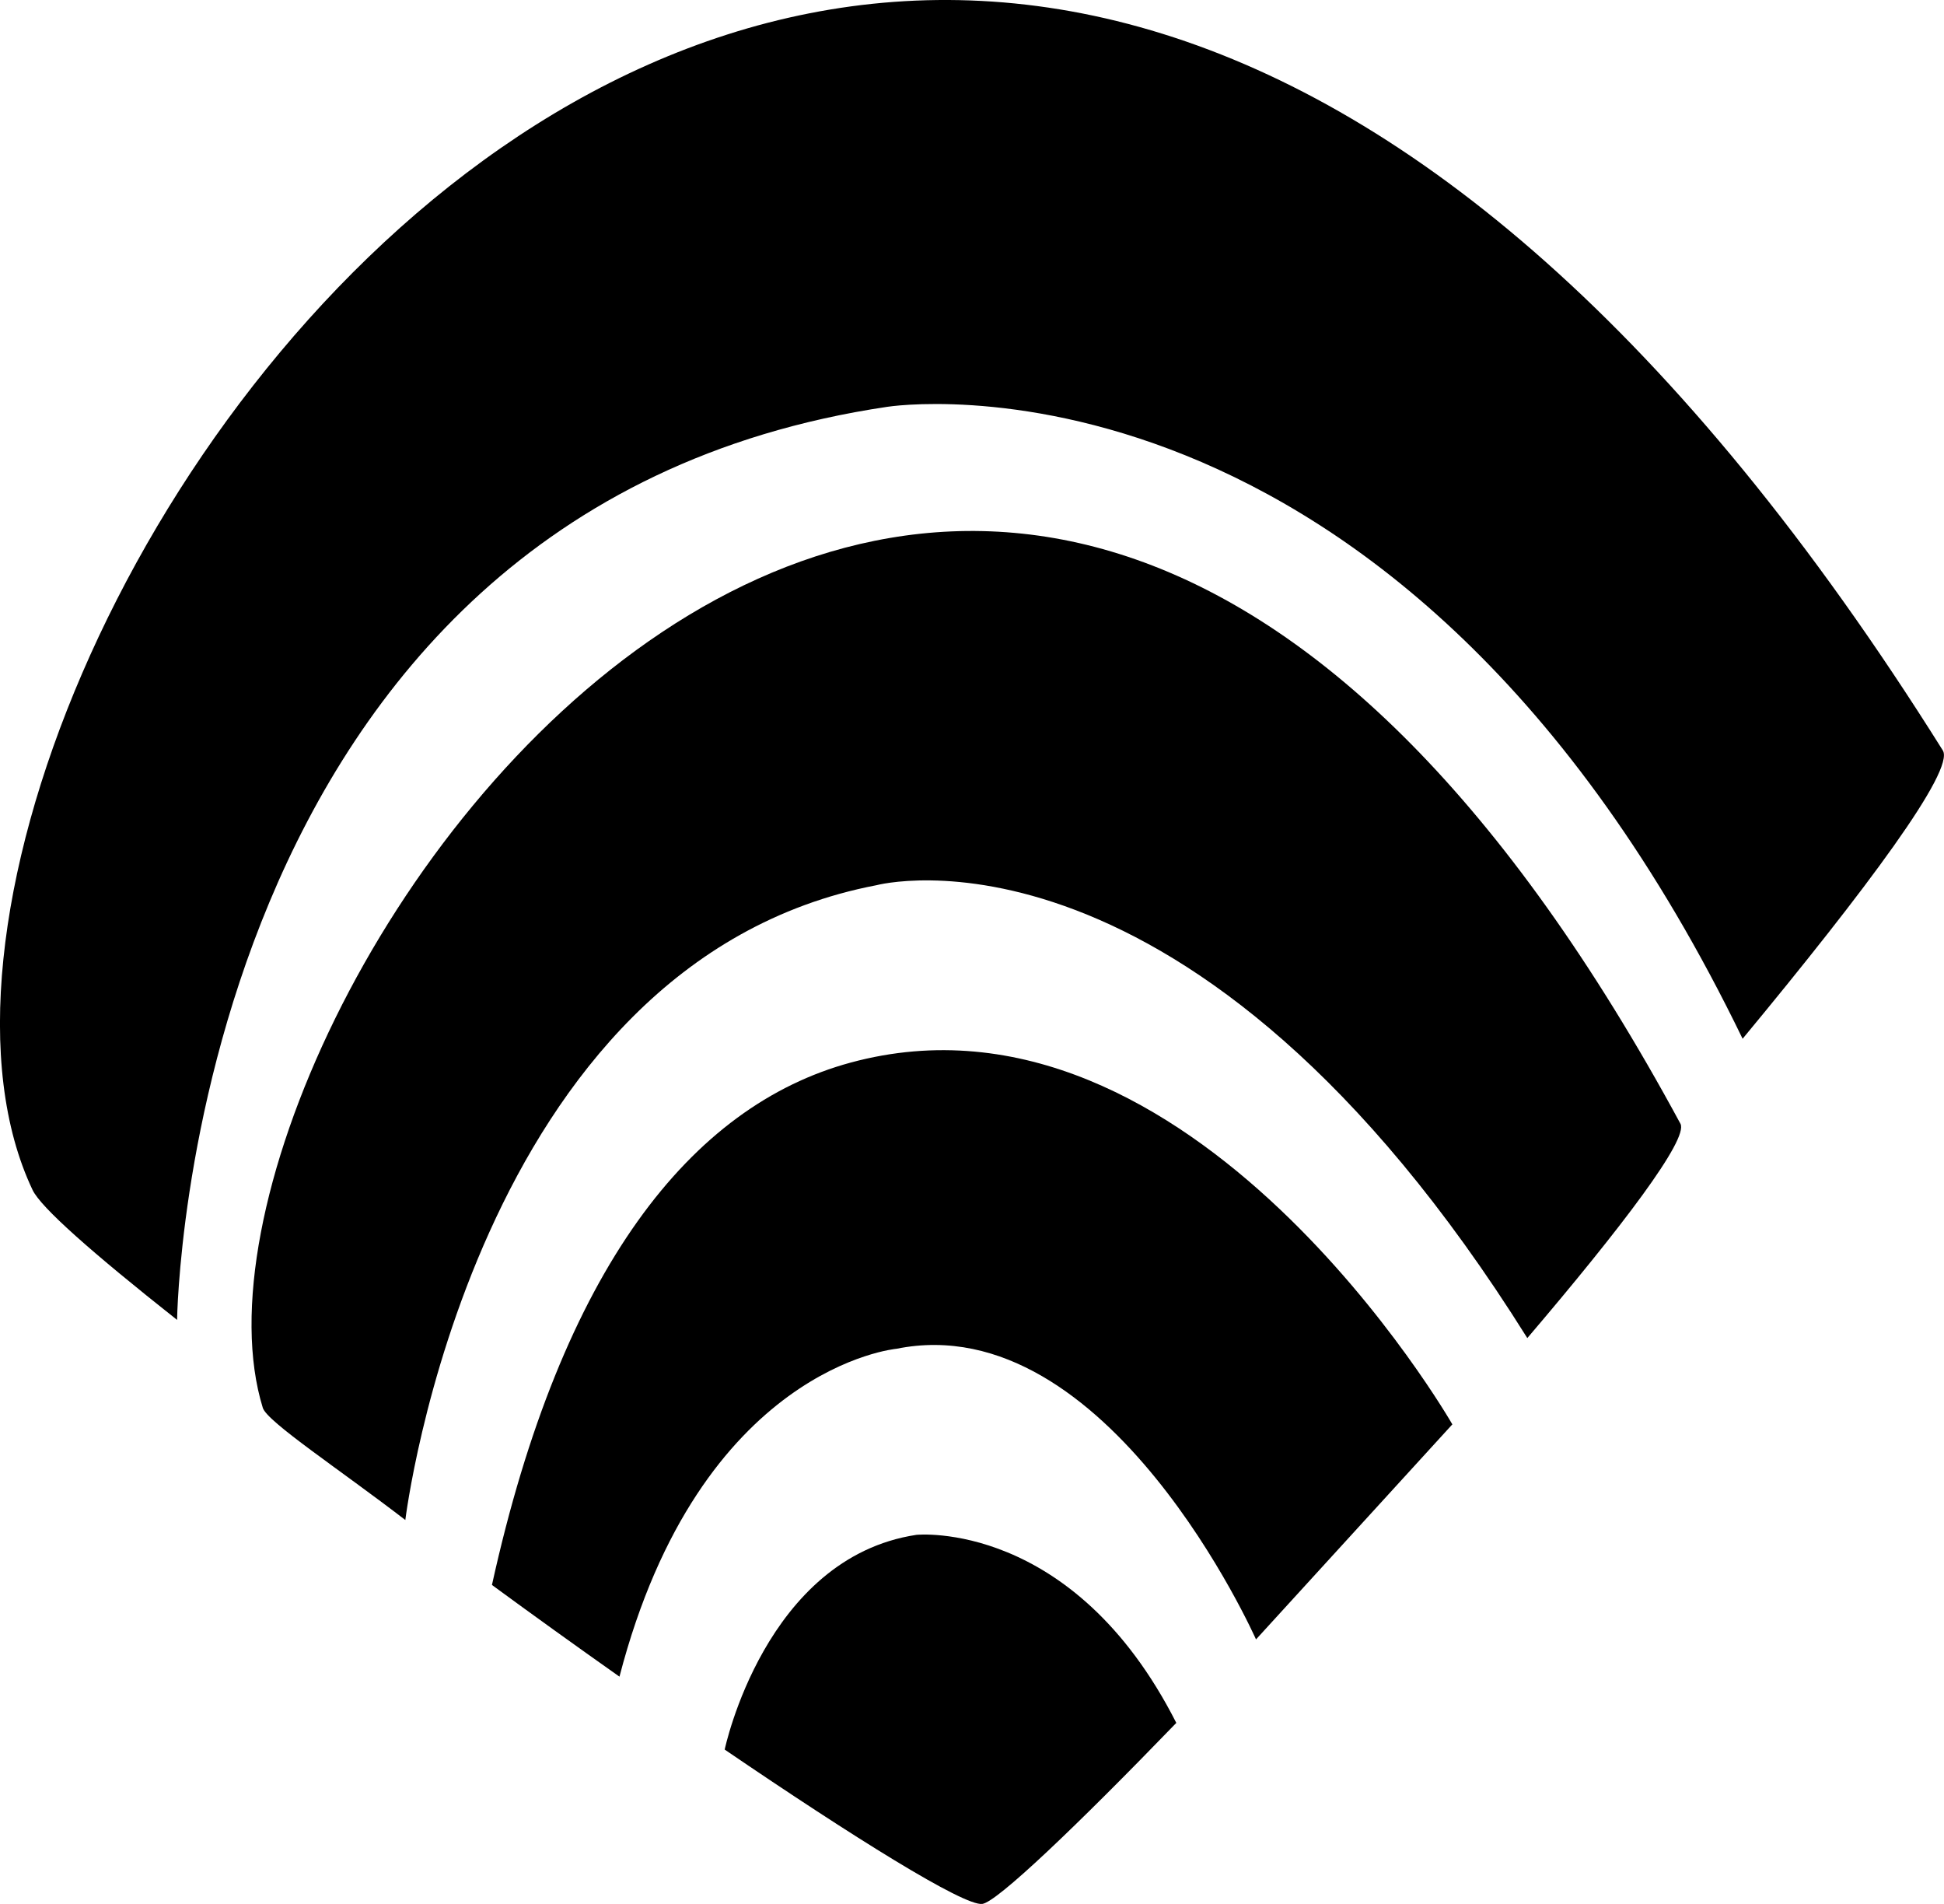 <?xml version="1.0" encoding="utf-8"?>
<!-- Generator: Adobe Illustrator 16.0.4, SVG Export Plug-In . SVG Version: 6.00 Build 0)  -->
<!DOCTYPE svg PUBLIC "-//W3C//DTD SVG 1.1//EN" "http://www.w3.org/Graphics/SVG/1.1/DTD/svg11.dtd">
<svg version="1.1" id="Capa_1" xmlns="http://www.w3.org/2000/svg" xmlns:xlink="http://www.w3.org/1999/xlink" x="0px" y="0px"
	 width="32px" height="31.334px" viewBox="0 0 32 31.334" enable-background="new 0 0 32 31.334" xml:space="preserve">
<g id="Fondo_1_" display="none">
	<rect id="Fondo" x="-525.612" y="-2043.855" display="inline" fill="#FB6E92" width="1000" height="2438.351"/>
</g>
<g id="Guias" display="none">
</g>
<g id="Icons">
	<g display="none" opacity="0.2">
		<path display="inline" fill="#FFFFFF" d="M-115.603-567.335c-11.282,3.636-35.885,28.281-38.51,36.153
			c-2.621,7.851,12.065,36.154,18.865,37.705c6.793,1.59,56.584-20.436,58.154-28.284
			C-75.522-529.632-104.32-571.014-115.603-567.335z"/>
		<path display="inline" fill="#FFFFFF" d="M-12.634-647.493c-10.498,0.494-88.546,59.726-88.034,69.146
			c0.519,9.423,29.36,46.629,37.729,47.951c8.363,1.301,70.221-78.341,72.307-88.814C11.454-629.706-2.162-648.032-12.634-647.493z"
			/>
		<path display="inline" fill="#FFFFFF" d="M302.3-933.938c-10.932-15.145-35.498-16.26-56.114-3.016
			c-7.87-4.009-17.022-7.233-27.767-9.215c0,0-391.394,317.515-477.854,378.833c0,0-3.302,7.003-8.776,18.407
			c98.109,68.715,86.957,120.568,86.957,120.568c-27.149-66.916-95.885-102.037-95.905-102.037
			c-24.626,50.699-68.835,139.307-92.308,172.114c0,0-0.04,18.015,22.025,29.48c0,0,150.072-101.024,193.329-109.639
			c0,0,23.883-23.283,60.697-58.922c-20.121,10.308-43.197,20.062-52.827,20.659c-16.772,1.053-36.153-39.437-34.583-53.776
			c1.57-14.338,153.521-139.574,176.038-137.984c22.54,1.57,29.875,22.518,30.415,37.725c0.205,6.548-13.655,26.546-30.415,48.012
			c113.26-108.667,256.184-243.841,297.086-273.839c0,0,0.414-10.661-3.141-24.688C306.843-896.605,312.855-919.27,302.3-933.938z
			 M-313.104-351.341c0,0-2.542-32.478-33.638-43.818C-346.741-395.159-294.513-418.794-313.104-351.341z"/>
	</g>
	<path display="none" opacity="0.5" fill="#71C8EA" enable-background="new    " d="M1255.443-617.678l3.334,3.333
		c0,0,17-13.666,32.5-11.833c0,0,21-27.999,50-37.833c0,0,17.666-9.834,7.166-30.667s-24.326-12.938-31.166-8
		c-9.584,6.916-39.771,40.322-51.5,56.333C1265.777-646.345,1269.277-630.011,1255.443-617.678z"/>
	<g>
		<path d="M4.326,23.169c0.07,0.229,1.264,1.014,2.346,1.846c0.001-0.006,1.117-9.176,7.755-10.447c0,0,5.179-1.389,10.714,7.453
			c1.562-1.832,2.655-3.274,2.521-3.527C16.016-3.047,2.387,16.897,4.326,23.169z"/>
		<path d="M0.536,19.583c0.137,0.288,0.964,1.02,2.379,2.139C2.916,21.711,3.071,8.406,14.606,6.695c0,0,8.39-1.338,14.079,10.4
			c2.042-2.465,3.499-4.422,3.295-4.746C14.485-15.556-3.342,11.409,0.536,19.583z"/>
		<path d="M14.003,17.487c-2.631,0.713-4.757,3.391-5.905,8.597c0.664,0.487,1.379,1.001,2.099,1.509
			c1.327-5.105,4.56-5.396,4.56-5.396c3.485-0.705,5.918,4.783,5.918,4.783l3.232-3.539C23.906,23.438,19.615,15.966,14.003,17.487z
			"/>
		<path d="M15.086,25.259c-2.494,0.376-3.156,3.53-3.157,3.534c2.11,1.437,3.938,2.579,4.24,2.54
			c0.24-0.029,1.545-1.273,3.194-2.979C17.66,24.999,15.086,25.259,15.086,25.259z"/>
	</g>
</g>
</svg>
